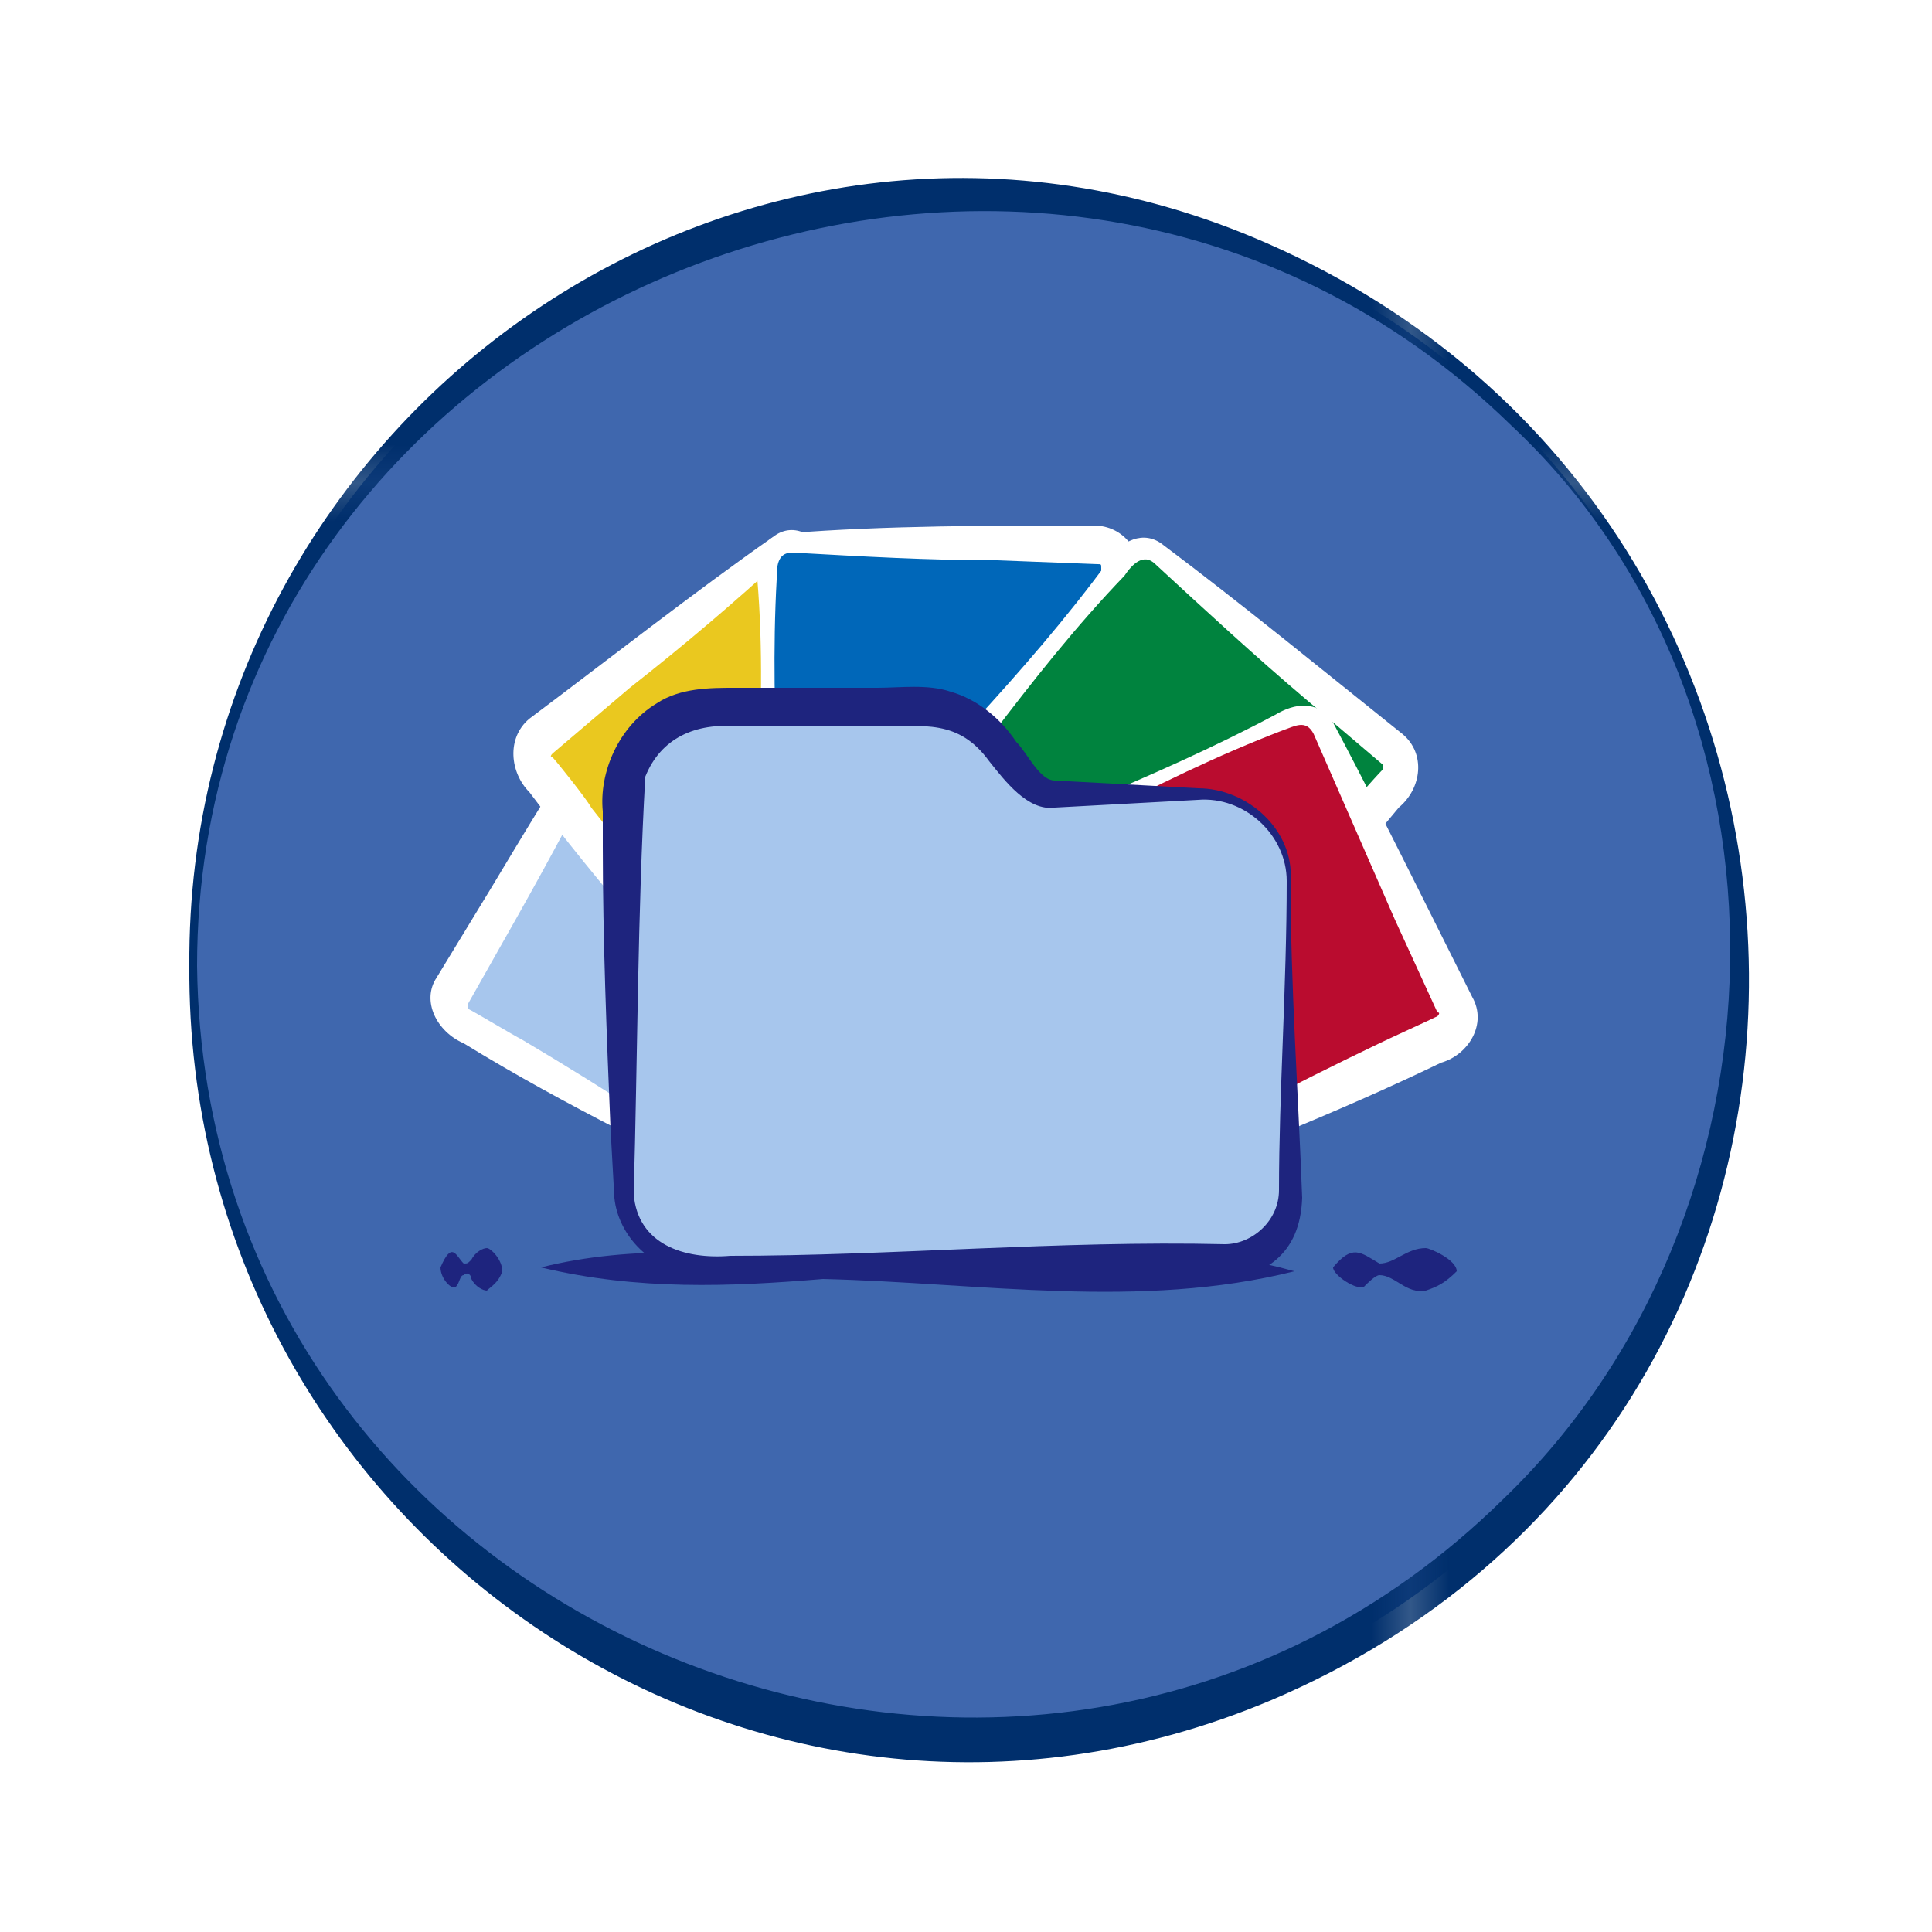 <?xml version="1.0" encoding="utf-8"?>
<!-- Generator: Adobe Illustrator 26.2.1, SVG Export Plug-In . SVG Version: 6.00 Build 0)  -->
<svg version="1.1" id="Layer_1" xmlns="http://www.w3.org/2000/svg" xmlns:xlink="http://www.w3.org/1999/xlink" x="0px" y="0px"
	 viewBox="0 0 50 50" style="enable-background:new 0 0 50 50;" xml:space="preserve">
<style type="text/css">
	.st0{fill:none;}
	.st1{fill:#002F6C;}
	.st2{fill:#EAC81F;}
	.st3{fill:#A7C6ED;}
	.st4{fill:#3F67AE;}
	.st5{fill:url(#Nueva_muestra_de_motivo_2);}
	.st6{fill:url(#SVGID_1_);}
	.st7{fill:#FFFFFF;}
	.st8{fill:url(#SVGID_00000059293317360331782730000011860920601777724291_);}
	.st9{fill:#0067B9;}
	.st10{fill:#00833E;}
	.st11{fill:#BA0C2F;}
	.st12{fill:#1E247E;}
	.st13{fill:url(#Nueva_muestra_de_motivo_7);}
</style>
<pattern  y="50" width="36.8" height="36.8" patternUnits="userSpaceOnUse" id="Nueva_muestra_de_motivo_2" viewBox="0 -36.8 36.8 36.8" style="overflow:visible;">
	<g>
		<rect y="-36.8" class="st0" width="36.8" height="36.8"/>
		<g>
			<rect y="-36.8" class="st0" width="36.8" height="36.8"/>
			<rect y="-36.8" class="st1" width="36.8" height="36.8"/>
		</g>
	</g>
</pattern>
<pattern  y="50" width="4" height="4" patternUnits="userSpaceOnUse" id="Nueva_muestra_de_motivo_5" viewBox="0 -4 4 4" style="overflow:visible;">
	<g>
		<rect y="-4" class="st0" width="4" height="4"/>
		<g>
			<rect y="-4" class="st0" width="4" height="4"/>
			<rect y="-4" class="st2" width="4" height="4"/>
		</g>
	</g>
</pattern>
<pattern  y="50" width="4" height="4" patternUnits="userSpaceOnUse" id="Nueva_muestra_de_motivo_7" viewBox="0 -4 4 4" style="overflow:visible;">
	<g>
		<rect y="-4" class="st0" width="4" height="4"/>
		<g>
			<rect y="-4" class="st0" width="4" height="4"/>
			<rect y="-4" class="st3" width="4" height="4"/>
		</g>
	</g>
</pattern>
<g>
	<circle class="st4" cx="25" cy="25" r="20"/>
	<path class="st5" d="M4.9,25C4.8,10.7,19.4,0.4,32.8,6.3c16.4,7.2,16.8,30.6,0.1,37.7C19.4,49.7,4.8,39.5,4.9,25L4.9,25z M5.1,25
		c0.2,17.3,21.5,25.9,33.8,13.8c7.6-7.3,8-20.5,0.2-27.8C26.8-1,5.1,7.8,5.1,25L5.1,25z"/>
</g>
<g id="Shape_70_">
	<pattern  id="SVGID_1_" xlink:href="#Nueva_muestra_de_motivo_7" patternTransform="matrix(1 0 0 -1 -227.72 -15389.24)">
	</pattern>
	<path class="st6" d="M22.5,31.8l4-6.8c0.2-0.3,0.1-0.7-0.2-0.8l-9.7-5.6c-0.3-0.2-0.7-0.1-0.8,0.2l-3.9,6.9
		c-0.2,0.3-0.1,0.7,0.2,0.8l9.7,5.6C22,32.2,22.3,32.1,22.5,31.8z"/>
	<path class="st7" d="M22.5,31.8c1.3-2.3,2.3-4.7,3.6-7c0.1-0.1,0-0.2-0.1-0.2c-3.1-1.9-6-4-9.3-5.6c-0.3-0.1-0.6-0.4-0.8,0
		c-0.8,1.6-1.6,3.1-2.5,4.7l-1.3,2.3c0,0.1,0,0.1,0,0.1c0.2,0.1,1.2,0.7,1.4,0.8c2.2,1.3,4.5,2.8,6.6,4.3c0.4,0.3,0.7,0.5,1.1,0.7
		C21.7,32.1,22.2,32.2,22.5,31.8L22.5,31.8z M22.6,31.8c-0.6,0.9-1.7-0.3-2.4-0.5c-2.7-1.3-5.6-2.7-8.2-4.3
		c-0.7-0.3-1.1-1.1-0.7-1.7c0,0,1.4-2.3,1.4-2.3c0.9-1.5,1.8-3,2.8-4.5c0.4-0.6,1-0.5,1.5-0.1c3,2,6.4,3.5,9.5,5.2
		c0.5,0.3,0.7,1,0.4,1.5C25.5,27.5,23.9,29.5,22.6,31.8L22.6,31.8z"/>
</g>
<g id="Shape_69_">
	
		<pattern  id="SVGID_00000035493574062605776180000015812552832954149254_" xlink:href="#Nueva_muestra_de_motivo_5" patternTransform="matrix(1 0 0 -1 -227.72 -15389.24)">
	</pattern>
	<path style="fill:url(#SVGID_00000035493574062605776180000015812552832954149254_);" d="M21.7,28.9l6.2-4.9
		c0.3-0.2,0.3-0.6,0.1-0.9l-7-8.8c-0.2-0.3-0.6-0.3-0.9-0.1L14,19.1c-0.3,0.2-0.3,0.6-0.1,0.9l7,8.8C21,29.1,21.4,29.1,21.7,28.9z"
		/>
	<path class="st7" d="M21.7,28.8c2.1-1.6,3.9-3.5,5.9-5.2c0.1-0.1,0.1-0.2,0-0.3c-2.2-2.9-4.1-5.9-6.6-8.6c-0.2-0.2-0.4-0.6-0.7-0.3
		c-1.3,1.2-2.6,2.3-4,3.4l-2,1.7c-0.1,0.1,0,0.1,0,0.1c0.1,0.1,0.9,1.1,1,1.3c1.6,2,3.2,4.3,4.6,6.4c0.2,0.4,0.5,0.7,0.8,1.1
		C20.9,28.8,21.3,29.1,21.7,28.8L21.7,28.8z M21.7,28.9c-0.9,0.6-1.5-0.9-2-1.4c-2.1-2.2-4.2-4.6-6-7c-0.5-0.5-0.6-1.4,0-1.9
		c2-1.5,4.3-3.3,6.3-4.7c0.5-0.4,1.1-0.1,1.4,0.5c2.1,3,4.6,5.6,6.9,8.4c0.4,0.4,0.3,1.2-0.2,1.5C26.1,25.9,23.8,27.3,21.7,28.9
		L21.7,28.9z"/>
</g>
<g id="Shape_68_">
	<path class="st9" d="M28.4,26.4h-7.9c-0.3,0-0.6-0.3-0.6-0.6V14.6c0-0.3,0.3-0.6,0.6-0.6h7.9c0.3,0,0.6,0.3,0.6,0.6v11.2
		C29,26.2,28.8,26.4,28.4,26.4z"/>
	<path class="st7" d="M28.4,26.5c-2.6,0-5.3,0.4-7.9,0.4c-0.6,0-1.1-0.5-1.1-1.1c0-3.6,0.5-7.2,0.2-10.8c-0.1-0.6,0.2-1.2,0.8-1.2
		c2.5-0.2,5.3-0.2,7.9-0.2c0.8,0,1.3,0.7,1.2,1.5c0,3-0.2,6.2-0.4,9.2C29,24.9,29.5,26.4,28.4,26.5L28.4,26.5z M28.4,26.4
		c0.9-0.1,0.4-1.6,0.5-2.2c-0.2-2.5-0.4-5.4-0.4-7.9c0-0.2,0-1.4,0-1.6c0-0.1,0-0.1-0.1-0.1c0,0-2.6-0.1-2.6-0.1
		c-1.8,0-3.5-0.1-5.3-0.2c-0.4,0-0.4,0.4-0.4,0.7c-0.2,3.6,0.2,7.2,0.2,10.8c0,0.1,0.1,0.2,0.2,0.2C23.2,26,25.8,26.4,28.4,26.4
		L28.4,26.4z"/>
</g>
<g id="Shape_67_">
	<path class="st10" d="M28.1,28.9L22,23.9c-0.3-0.2-0.3-0.6-0.1-0.9l7.2-8.6c0.2-0.3,0.6-0.3,0.9-0.1l6.1,5.1
		c0.3,0.2,0.3,0.6,0.1,0.9l-7.2,8.6C28.7,29.1,28.3,29.2,28.1,28.9z"/>
	<path class="st7" d="M28,29c-2-1.7-4.3-3.1-6.3-4.8c-0.5-0.3-0.5-1.1-0.2-1.5c2.4-2.7,5-5.2,7.2-8.2c0.3-0.5,0.9-0.8,1.4-0.4
		c2,1.5,4.2,3.3,6.2,4.9c0.6,0.5,0.5,1.4-0.1,1.9c-1.9,2.3-4.1,4.7-6.2,6.8C29.5,28.1,28.9,29.6,28,29L28,29z M28.1,28.9
		c0.8,0.6,1.3-0.9,1.8-1.4c1.5-2.1,3.1-4.4,4.8-6.3c0.1-0.2,0.9-1.1,1.1-1.3c0-0.1,0-0.1,0-0.1c0,0-2-1.7-2-1.7
		c-1.3-1.1-2.6-2.3-3.9-3.5c-0.3-0.3-0.6,0-0.8,0.3c-2.5,2.6-4.5,5.7-6.8,8.5c-0.1,0.1-0.1,0.2,0,0.3C24.3,25.3,26.1,27.2,28.1,28.9
		L28.1,28.9z"/>
</g>
<g id="Shape_66_">
	<path class="st11" d="M26.3,31.3L23,24.1c-0.1-0.3,0-0.7,0.3-0.8l10.1-4.8c0.3-0.1,0.7,0,0.8,0.3l3.4,7.2c0.1,0.3,0,0.7-0.3,0.8
		l-10.1,4.8C26.9,31.7,26.5,31.6,26.3,31.3z"/>
	<path class="st7" d="M26.3,31.3c-1.1-2.4-2.5-4.6-3.7-7c-0.3-0.5,0-1.2,0.5-1.4c3.3-1.5,6.7-2.7,9.9-4.4c0.5-0.3,1.1-0.4,1.5,0.2
		c0.8,1.5,1.6,3.1,2.4,4.7l1.2,2.4c0.4,0.7-0.1,1.5-0.8,1.7c-2.7,1.3-5.7,2.5-8.5,3.5C28,31.1,26.8,32.2,26.3,31.3L26.3,31.3z
		 M26.4,31.2c0.2,0.4,0.7,0.3,1.1,0.1c0.4-0.2,0.8-0.4,1.2-0.6c2.2-1.3,4.7-2.6,7-3.7c0.2-0.1,1.3-0.6,1.5-0.7c0,0,0.1-0.1,0-0.1
		c0,0-1.1-2.4-1.1-2.4c-0.7-1.6-1.4-3.2-2.1-4.8c-0.2-0.4-0.5-0.2-0.8-0.1c-3.4,1.3-6.5,3.2-9.7,4.8c-0.1,0.1-0.1,0.1-0.1,0.2
		C24.5,26.3,25.2,28.9,26.4,31.2L26.4,31.2z"/>
</g>
<g id="Bottom_line_13_">
	<g id="Right_42_">
		<path class="st12" d="M34.5,32.8c0.5-0.6,0.7-0.4,1.2-0.1c0.4,0,0.7-0.4,1.2-0.4c0.1,0,0.8,0.3,0.8,0.6c-0.3,0.3-0.5,0.4-0.8,0.5
			c-0.5,0.1-0.8-0.4-1.2-0.4c-0.1,0-0.3,0.2-0.4,0.3C35.1,33.4,34.5,33,34.5,32.8L34.5,32.8z"/>
	</g>
	<g id="Middle_52_">
		<path class="st12" d="M14,32.8c2.4-0.6,4.9-0.4,7.3-0.1c4-0.1,8.3-0.9,12.2,0.2c-4,1-8.1,0.3-12.2,0.2
			C18.9,33.3,16.5,33.4,14,32.8C14,32.9,14,32.8,14,32.8L14,32.8z"/>
	</g>
	<g id="Left_43_">
		<path class="st12" d="M11.4,32.8c0.3-0.7,0.4-0.3,0.6-0.1c0.1,0,0.1,0,0.2-0.1c0.1-0.2,0.3-0.3,0.4-0.3c0.1,0,0.4,0.3,0.4,0.6
			c-0.1,0.3-0.3,0.4-0.4,0.5c-0.1,0-0.3-0.1-0.4-0.3C12.2,33,12.1,32.9,12,33c-0.1,0-0.1,0.2-0.2,0.3C11.7,33.4,11.4,33.1,11.4,32.8
			L11.4,32.8z"/>
	</g>
</g>
<g id="Shape_65_">
	<path class="st13" d="M33.4,22.8v8.1c0,1-0.8,1.9-1.9,1.9H18c-1,0-1.9-0.8-1.9-1.9V20.7c0-1.3,1.1-2.4,2.4-2.4h5.5
		c0.7,0,1.4,0.3,1.8,0.9l0.7,0.9c0.2,0.2,0.5,0.4,0.8,0.4h3.9C32.4,20.6,33.4,21.6,33.4,22.8z"/>
	<path class="st12" d="M33.4,22.8c0,2.7,0.2,5.5,0.3,8.2c-0.1,3-3.8,2.1-5.8,2.2c-3-0.1-6.1-0.3-9.1-0.3c0,0-0.9,0-0.9,0
		c-1,0-1.9-0.9-2-1.9c0,0-0.1-1.8-0.1-1.8c-0.1-2.4-0.2-4.9-0.2-7.3c0,0,0-0.9,0-0.9c-0.1-1,0.4-2.2,1.4-2.8c0.6-0.4,1.4-0.4,2-0.4
		c0.9,0,2.7,0,3.7,0c0.6,0,1.3-0.1,1.9,0.1c0.7,0.2,1.3,0.7,1.7,1.3c0.3,0.3,0.6,1,1,1c0,0,3.7,0.2,3.7,0.2
		C32.3,20.4,33.5,21.5,33.4,22.8L33.4,22.8z M33.3,22.8c0-1.2-1.1-2.2-2.3-2.1c0,0-3.7,0.2-3.7,0.2c-0.7,0.1-1.3-0.7-1.7-1.2
		c-0.8-1.1-1.7-0.9-2.9-0.9c0,0-1.8,0-1.8,0l-1.8,0c-1.1-0.1-2,0.3-2.4,1.3c-0.2,3.5-0.2,7.3-0.3,10.8c0.1,1.3,1.3,1.7,2.5,1.6
		c4.2,0,8.5-0.4,12.8-0.3c0.7,0,1.4-0.6,1.4-1.4C33.1,28.3,33.3,25.5,33.3,22.8L33.3,22.8z"/>
</g>
</svg>
